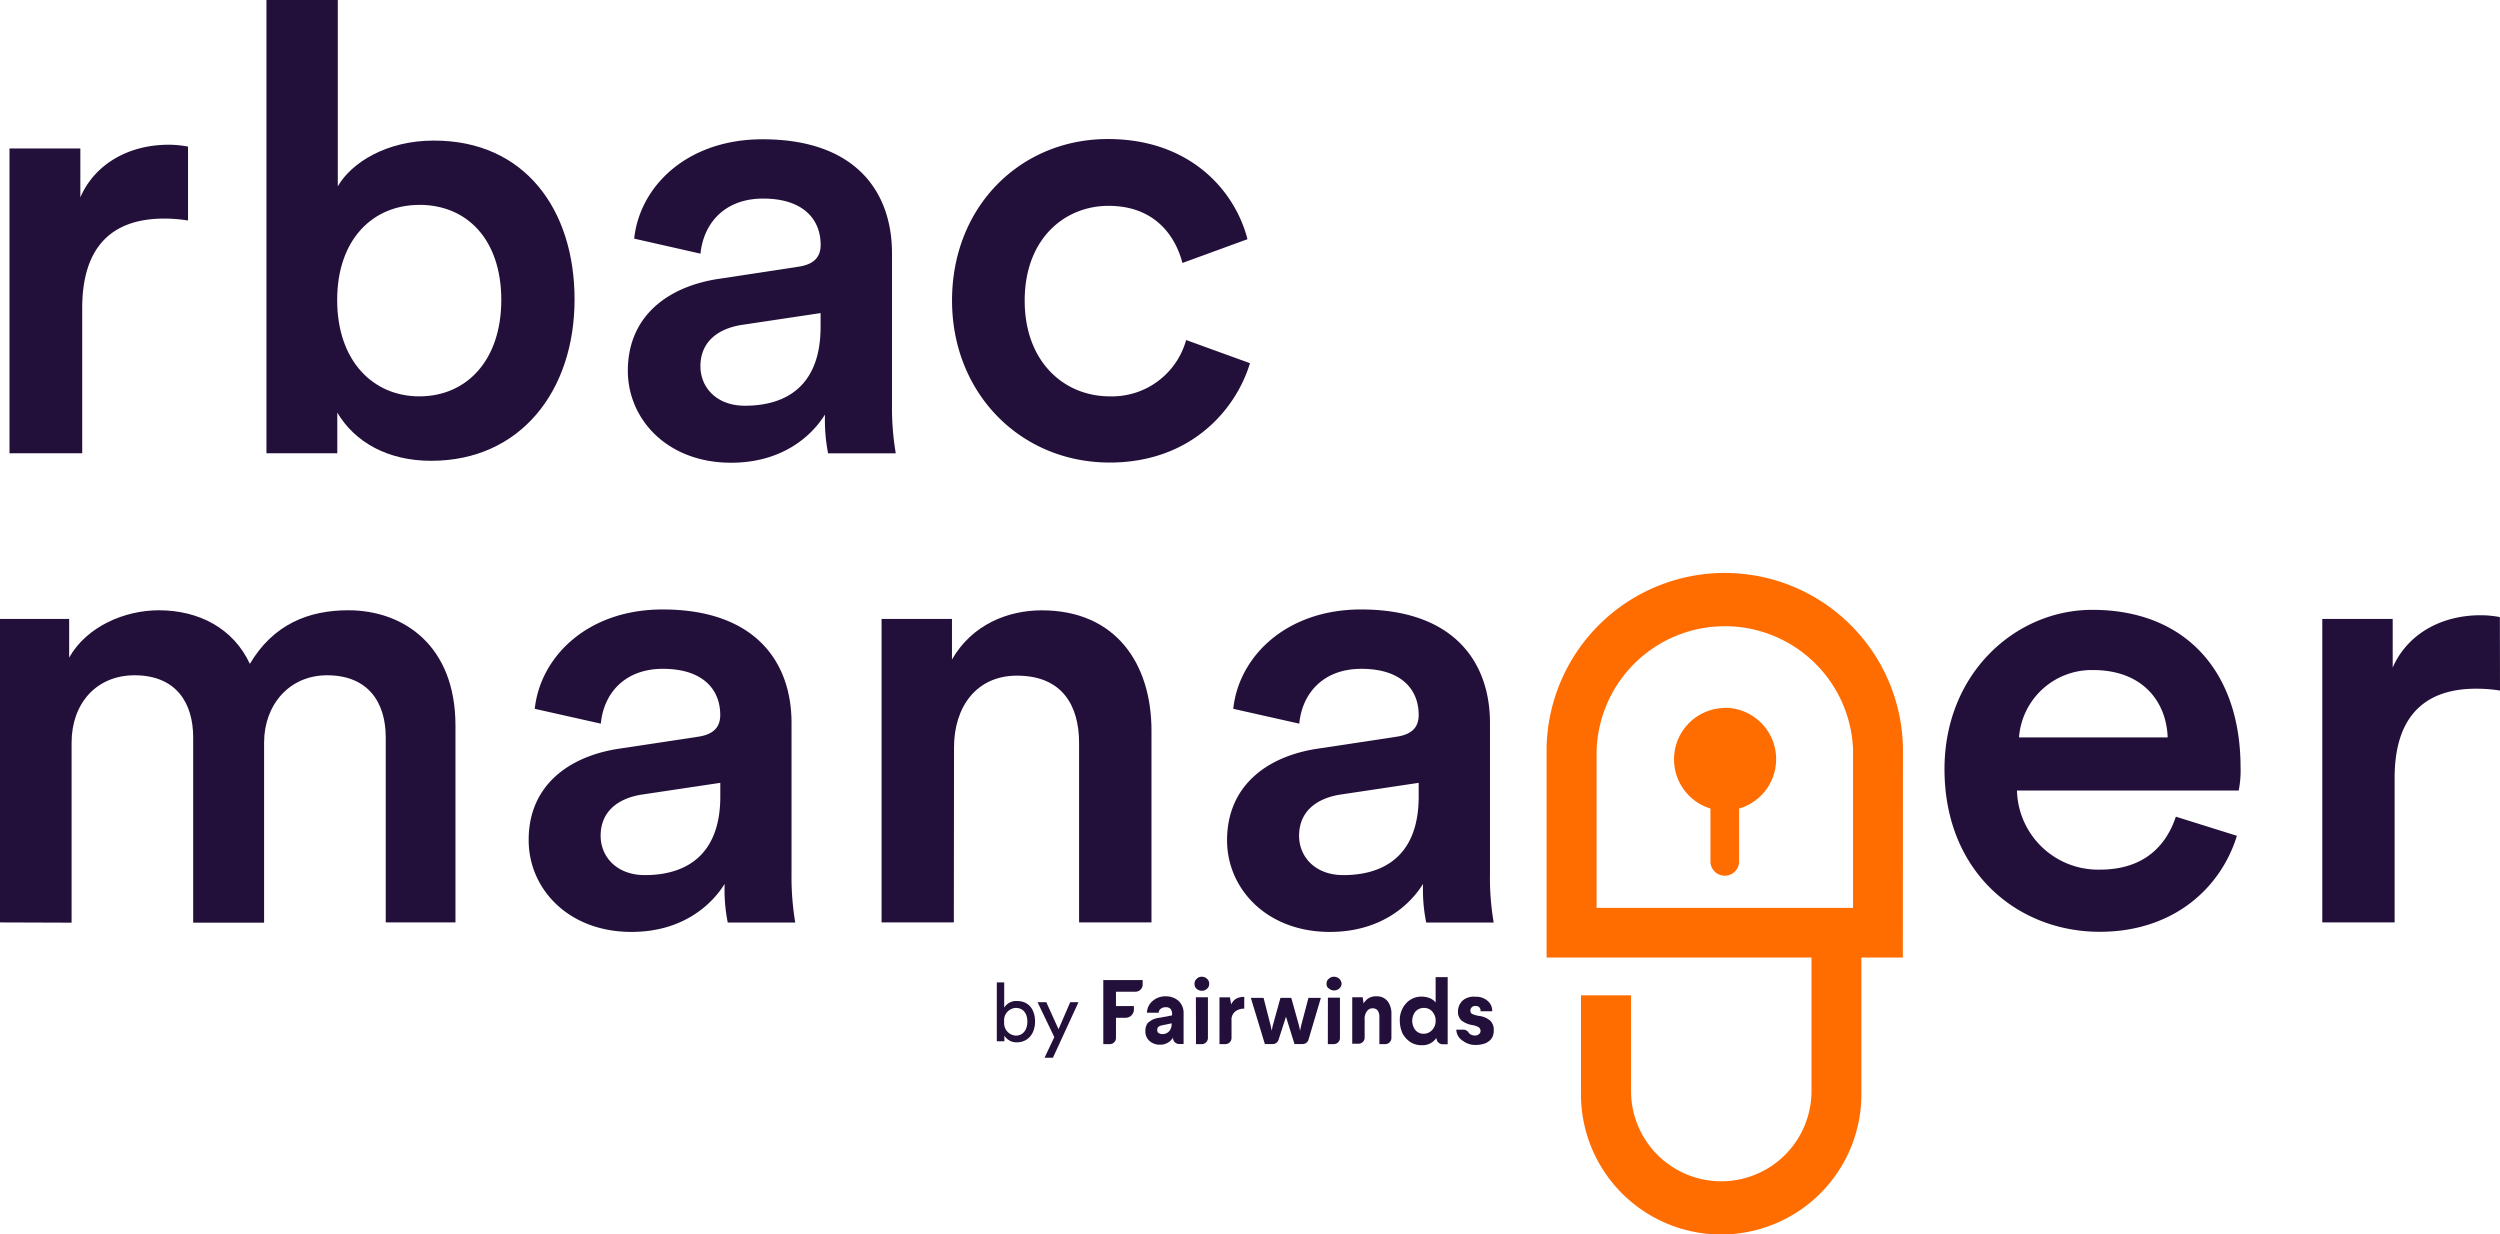 <svg id="Background" xmlns="http://www.w3.org/2000/svg" viewBox="8.47 11.85 402.61 198.805"><defs><style>.cls-1{fill:#ff6c00;}.cls-2{fill:#23103a;}</style></defs><path class="cls-1" d="M314.93,133.36a28.7,28.7,0,1,0-57.39-1.08v33.78H300.2v21.5a14.53,14.53,0,0,1-29.06,0h0V172.14h-8.06V187.6a22.58,22.58,0,1,0,45.15,0V166.06h6.68Zm-49.34,0a20.66,20.66,0,0,1,41.3-.91v25.61h-41.3Z"/><path class="cls-1" d="M286.24,125.86a8.28,8.28,0,0,0-2.31,16.2v8.66a2.31,2.31,0,0,0,4.61,0v-8.66a8.28,8.28,0,0,0-2.3-16.23Z"/><path class="cls-2" d="M8.47,160.4V111.53H19.61v6.22c2.81-5,8.92-7.62,14.45-7.62,6.42,0,12,2.91,14.65,8.63,3.81-6.43,9.53-8.63,15.85-8.63,8.84,0,17.26,5.62,17.26,18.56V160.4H70.59V130.6c0-5.72-2.91-10-9.44-10C55,120.6,51,125.42,51,131.44v29H39.58V130.6c0-5.62-2.81-10-9.43-10-6.23,0-10.15,4.62-10.15,10.84v29Z"/><path class="cls-2" d="M108.31,132.4l12.55-1.9c2.81-.4,3.6-1.81,3.6-3.51,0-4.12-2.81-7.43-9.23-7.43-6.12,0-9.54,3.91-10,8.83L94.59,126c.91-8.43,8.53-16,20.58-16,15,0,20.77,8.53,20.77,18.26v24.33a44.68,44.68,0,0,0,.6,7.83H125.67a26.54,26.54,0,0,1-.5-6.22c-2.31,3.71-7.12,7.73-15,7.73-10.24,0-16.56-7-16.56-14.75C93.56,138.43,100,133.61,108.31,132.4Zm16.16,7.73v-2.21l-12.75,1.91c-3.61.6-6.52,2.61-6.52,6.62,0,3.31,2.51,6.33,7.13,6.33C118.84,152.78,124.47,149.66,124.47,140.13Z"/><path class="cls-2" d="M162.08,160.4H150.44V111.53h11.34v6.53c3.21-5.62,9-7.92,14.46-7.92,11.95,0,17.67,8.63,17.67,19.36v30.9H182.25V131.5c0-6-2.7-10.84-10-10.84-6.61,0-10.14,5.12-10.14,11.54Z"/><path class="cls-2" d="M220.8,132.4l12.54-1.9c2.81-.4,3.6-1.81,3.6-3.51,0-4.12-2.8-7.43-9.23-7.43-6.12,0-9.53,3.91-10,8.83L207.08,126c.89-8.43,8.53-16,20.57-16,15,0,20.77,8.53,20.77,18.26v24.33a42.84,42.84,0,0,0,.6,7.83H238.15a27.09,27.09,0,0,1-.51-6.22c-2.3,3.71-7.12,7.73-15,7.73-10.23,0-16.56-7-16.56-14.75C206.08,138.43,212.47,133.61,220.8,132.4Zm16.14,7.73v-2.21l-12.73,1.91c-3.61.6-6.53,2.61-6.53,6.62,0,3.31,2.51,6.33,7.13,6.33C231.33,152.78,236.94,149.66,236.94,140.13Z"/><path class="cls-2" d="M368.71,146.45c-2.63,8.53-10.34,15.46-22.09,15.46-13.23,0-25-9.64-25-26.19,0-15.46,11.46-25.66,23.8-25.66,15,0,23.88,9.93,23.88,25.38a16.64,16.64,0,0,1-.3,3.72H333.29a13.08,13.08,0,0,0,13.34,12.74c7,0,10.64-3.71,12.25-8.53ZM357.56,130.6c-.2-5.72-4-10.84-12-10.84a11.73,11.73,0,0,0-11.94,10.84Z"/><path class="cls-2" d="M411.08,123.06a24.61,24.61,0,0,0-3.83-.3c-9,0-13.14,5.22-13.14,14.35V160.4H382.46V111.53H393.8v7.83c2.31-5.32,7.72-8.43,14.15-8.43a16.3,16.3,0,0,1,3.11.3Z"/><path class="cls-2" d="M38.75,47.36a24.63,24.63,0,0,0-3.83-.31c-9.07,0-13.21,5.24-13.21,14.42V84.85H10V35.76H21.41v7.87c2.32-5.35,7.76-8.47,14.21-8.47a16.43,16.43,0,0,1,3.13.3Z"/><path class="cls-2" d="M51.38,84.85v-73H62.87v30c2.22-3.83,7.87-7.36,15.43-7.36C93,34.45,101,45.64,101,60.06c0,14.81-8.77,26-23.09,26-7,0-12.29-3-15.12-7.76v6.55Zm24.6-40c-7.46,0-13.21,5.54-13.21,15.32S68.52,75.68,76,75.68c7.66,0,13.2-5.85,13.2-15.52S83.74,44.84,76,44.84Z"/><path class="cls-2" d="M124.4,56.73,137,54.81c2.83-.4,3.63-1.81,3.63-3.52,0-4.14-2.82-7.46-9.27-7.46-6.15,0-9.58,3.93-10.08,8.87L110.6,50.28c.9-8.47,8.56-16,20.66-16,15.12,0,20.86,8.57,20.86,18.35V77a44.08,44.08,0,0,0,.61,7.86h-10.9a27.87,27.87,0,0,1-.5-6.25c-2.32,3.73-7.16,7.76-15.12,7.76-10.28,0-16.63-7-16.63-14.81C109.58,62.78,116,57.94,124.4,56.73Zm16.22,7.76V62.27l-12.8,1.92c-3.63.6-6.55,2.62-6.55,6.65,0,3.33,2.52,6.35,7.16,6.35C135,77.19,140.62,74.07,140.62,64.49Z"/><path class="cls-2" d="M173.49,60.26c0,9.87,6.35,15.42,13.7,15.42a12.39,12.39,0,0,0,12.3-9.07l10.28,3.73c-2.32,7.66-9.67,16-22.58,16-14.41,0-25.4-11.19-25.4-26.1,0-15.12,11-26,25.1-26,13.21,0,20.46,8.27,22.48,16.13L198.89,54.2C197.78,49.87,194.45,45,187,45,179.84,45,173.49,50.38,173.49,60.26Z"/><path class="cls-2" d="M172.27,173.06a2.24,2.24,0,0,0-2.08,1.07v-4.07H169v9.48h1.22v-.91a2.25,2.25,0,0,0,2,1.08c1.87,0,2.94-1.48,2.94-3.35S174.18,173.06,172.27,173.06Zm-.19,5.57a2,2,0,0,1-1.9-2.11c0-.05,0-.1,0-.14a2,2,0,0,1,1.78-2.21h.11c1.14,0,1.85.85,1.85,2.21S173.17,178.63,172.08,178.63Z"/><polygon class="cls-2" points="178.94 177.6 176.97 173.25 175.56 173.25 178.26 178.87 176.69 182.19 178.04 182.19 182.15 173.25 180.82 173.25 178.94 177.6"/><path class="cls-2" d="M186.15,180h1.1a1,1,0,0,0,.94-.94h0v-3.3h1.57a1.34,1.34,0,0,0,1.32-1.31v-.58h-2.89v-2.31h3.15a1.16,1.16,0,0,0,1.15-1.15v-.73h-6.34Z"/><path class="cls-2" d="M196.15,172.3a3.08,3.08,0,0,0-2.07.76,2.55,2.55,0,0,0-.9,1.89h1.9a.71.71,0,0,1,.31-.63,1.18,1.18,0,0,1,.79-.26,1,1,0,0,1,.79.26,1.29,1.29,0,0,1,.26.79v.26l-1.94.37a3.75,3.75,0,0,0-.95.21,2.53,2.53,0,0,0-.73.42,1.09,1.09,0,0,0-.52.63,1.93,1.93,0,0,0-.16.89,2,2,0,0,0,.63,1.57,2.39,2.39,0,0,0,1.68.63,2.37,2.37,0,0,0,2.14-1.15v.2a1,1,0,0,0,1,.84h.7v-4.92a2.65,2.65,0,0,0-.78-2A3.09,3.09,0,0,0,196.15,172.3Zm1,4.56a1.68,1.68,0,0,1-.26.89,1.4,1.4,0,0,1-1.2.63,1.12,1.12,0,0,1-.63-.16.47.47,0,0,1-.21-.47.62.62,0,0,1,.16-.52,1.37,1.37,0,0,1,.62-.26l1.53-.32Z"/><path class="cls-2" d="M202,169.15a1,1,0,0,0-.79.32,1,1,0,0,0-.37.84,1,1,0,0,0,.33.78,1.34,1.34,0,0,0,.83.32,1.2,1.2,0,0,0,.84-.32.92.92,0,0,0,.36-.78,1,1,0,0,0-.36-.84A1.12,1.12,0,0,0,202,169.15Z"/><path class="cls-2" d="M201.08,180h1A1,1,0,0,0,203,179h0v-6.55h-1.94Z"/><path class="cls-2" d="M206.75,173.61l-.21-1.15h-1.68V180h1a1,1,0,0,0,.94-.94h0v-2.88a1.67,1.67,0,0,1,.58-1.42,2.23,2.23,0,0,1,1.47-.47v-1.89a2.4,2.4,0,0,0-1.43.37A2,2,0,0,0,206.75,173.61Z"/><path class="cls-2" d="M218,177.06l-.16.78-.16-.78-1.26-4.51h-1.74l-1.25,4.51-.16.78-.16-.78-1.15-4.51h-2.05l2.26,7.44h1.2a1,1,0,0,0,1-.68l1.2-3.72,1.37,4.4h1.31a1,1,0,0,0,.94-.68l2-6.76h-2Z"/><path class="cls-2" d="M223.31,169.15a1.11,1.11,0,0,0-.83.32.9.9,0,0,0-.37.79.8.8,0,0,0,.37.78,1.26,1.26,0,0,0,1.67,0,1,1,0,0,0,.37-.78,1.16,1.16,0,0,0-.37-.79A1.28,1.28,0,0,0,223.31,169.15Z"/><path class="cls-2" d="M222.31,180h1a1,1,0,0,0,.95-.93h0v-6.55h-1.94Z"/><path class="cls-2" d="M230.12,172.3a2.34,2.34,0,0,0-1.26.31,2.54,2.54,0,0,0-.79.84l-.15-1h-1.68v7.49h1a1,1,0,0,0,1-1v-2.88a2,2,0,0,1,.37-1.36,1.08,1.08,0,0,1,.94-.47,1,1,0,0,1,.79.36,1.73,1.73,0,0,1,.27,1V180h.94a1,1,0,0,0,1-1v-3.93a3.18,3.18,0,0,0-.63-2A2.2,2.2,0,0,0,230.12,172.3Z"/><path class="cls-2" d="M239.67,173.3a2.34,2.34,0,0,0-.9-.69,3.68,3.68,0,0,0-1.35-.26,3.28,3.28,0,0,0-2.52,1.1,3.93,3.93,0,0,0-1,2.78,5,5,0,0,0,.42,2,3.74,3.74,0,0,0,1.26,1.42,3.09,3.09,0,0,0,1.78.52,2.65,2.65,0,0,0,2.41-1.15l.06.21a1,1,0,0,0,.94.79h.84V169.21h-1.94Zm0,2.93a2.1,2.1,0,0,1-.58,1.52,1.87,1.87,0,0,1-1.31.58,1.67,1.67,0,0,1-1.36-.58,2.43,2.43,0,0,1,0-3,1.79,1.79,0,0,1,1.36-.58,1.77,1.77,0,0,1,.89.21,1.74,1.74,0,0,1,.68.69,2,2,0,0,1,.32,1.1Z"/><path class="cls-2" d="M248.47,176.23a3.36,3.36,0,0,0-1.89-.78,4.89,4.89,0,0,1-1.05-.32.61.61,0,0,1-.26-.52.69.69,0,0,1,.21-.53.65.65,0,0,1,.58-.21.71.71,0,0,1,.83.84h1.89A2.06,2.06,0,0,0,248,173a2.81,2.81,0,0,0-1.93-.63A2.73,2.73,0,0,0,244,173a2.42,2.42,0,0,0-.73,1.73,1.85,1.85,0,0,0,.57,1.47,3.93,3.93,0,0,0,1.79.74,2.67,2.67,0,0,1,1,.36.72.72,0,0,1,.27.58.62.62,0,0,1-.27.52.87.87,0,0,1-.68.21,1.31,1.31,0,0,1-.78-.26l-.16-.16a1,1,0,0,0-.84-.52H243a2.18,2.18,0,0,0,1.11,1.83,3.21,3.21,0,0,0,2.09.63,4,4,0,0,0,1.1-.15,2.13,2.13,0,0,0,.9-.42,1.81,1.81,0,0,0,.63-.74,2.47,2.47,0,0,0,.2-1.1A2,2,0,0,0,248.47,176.23Z"/></svg>
